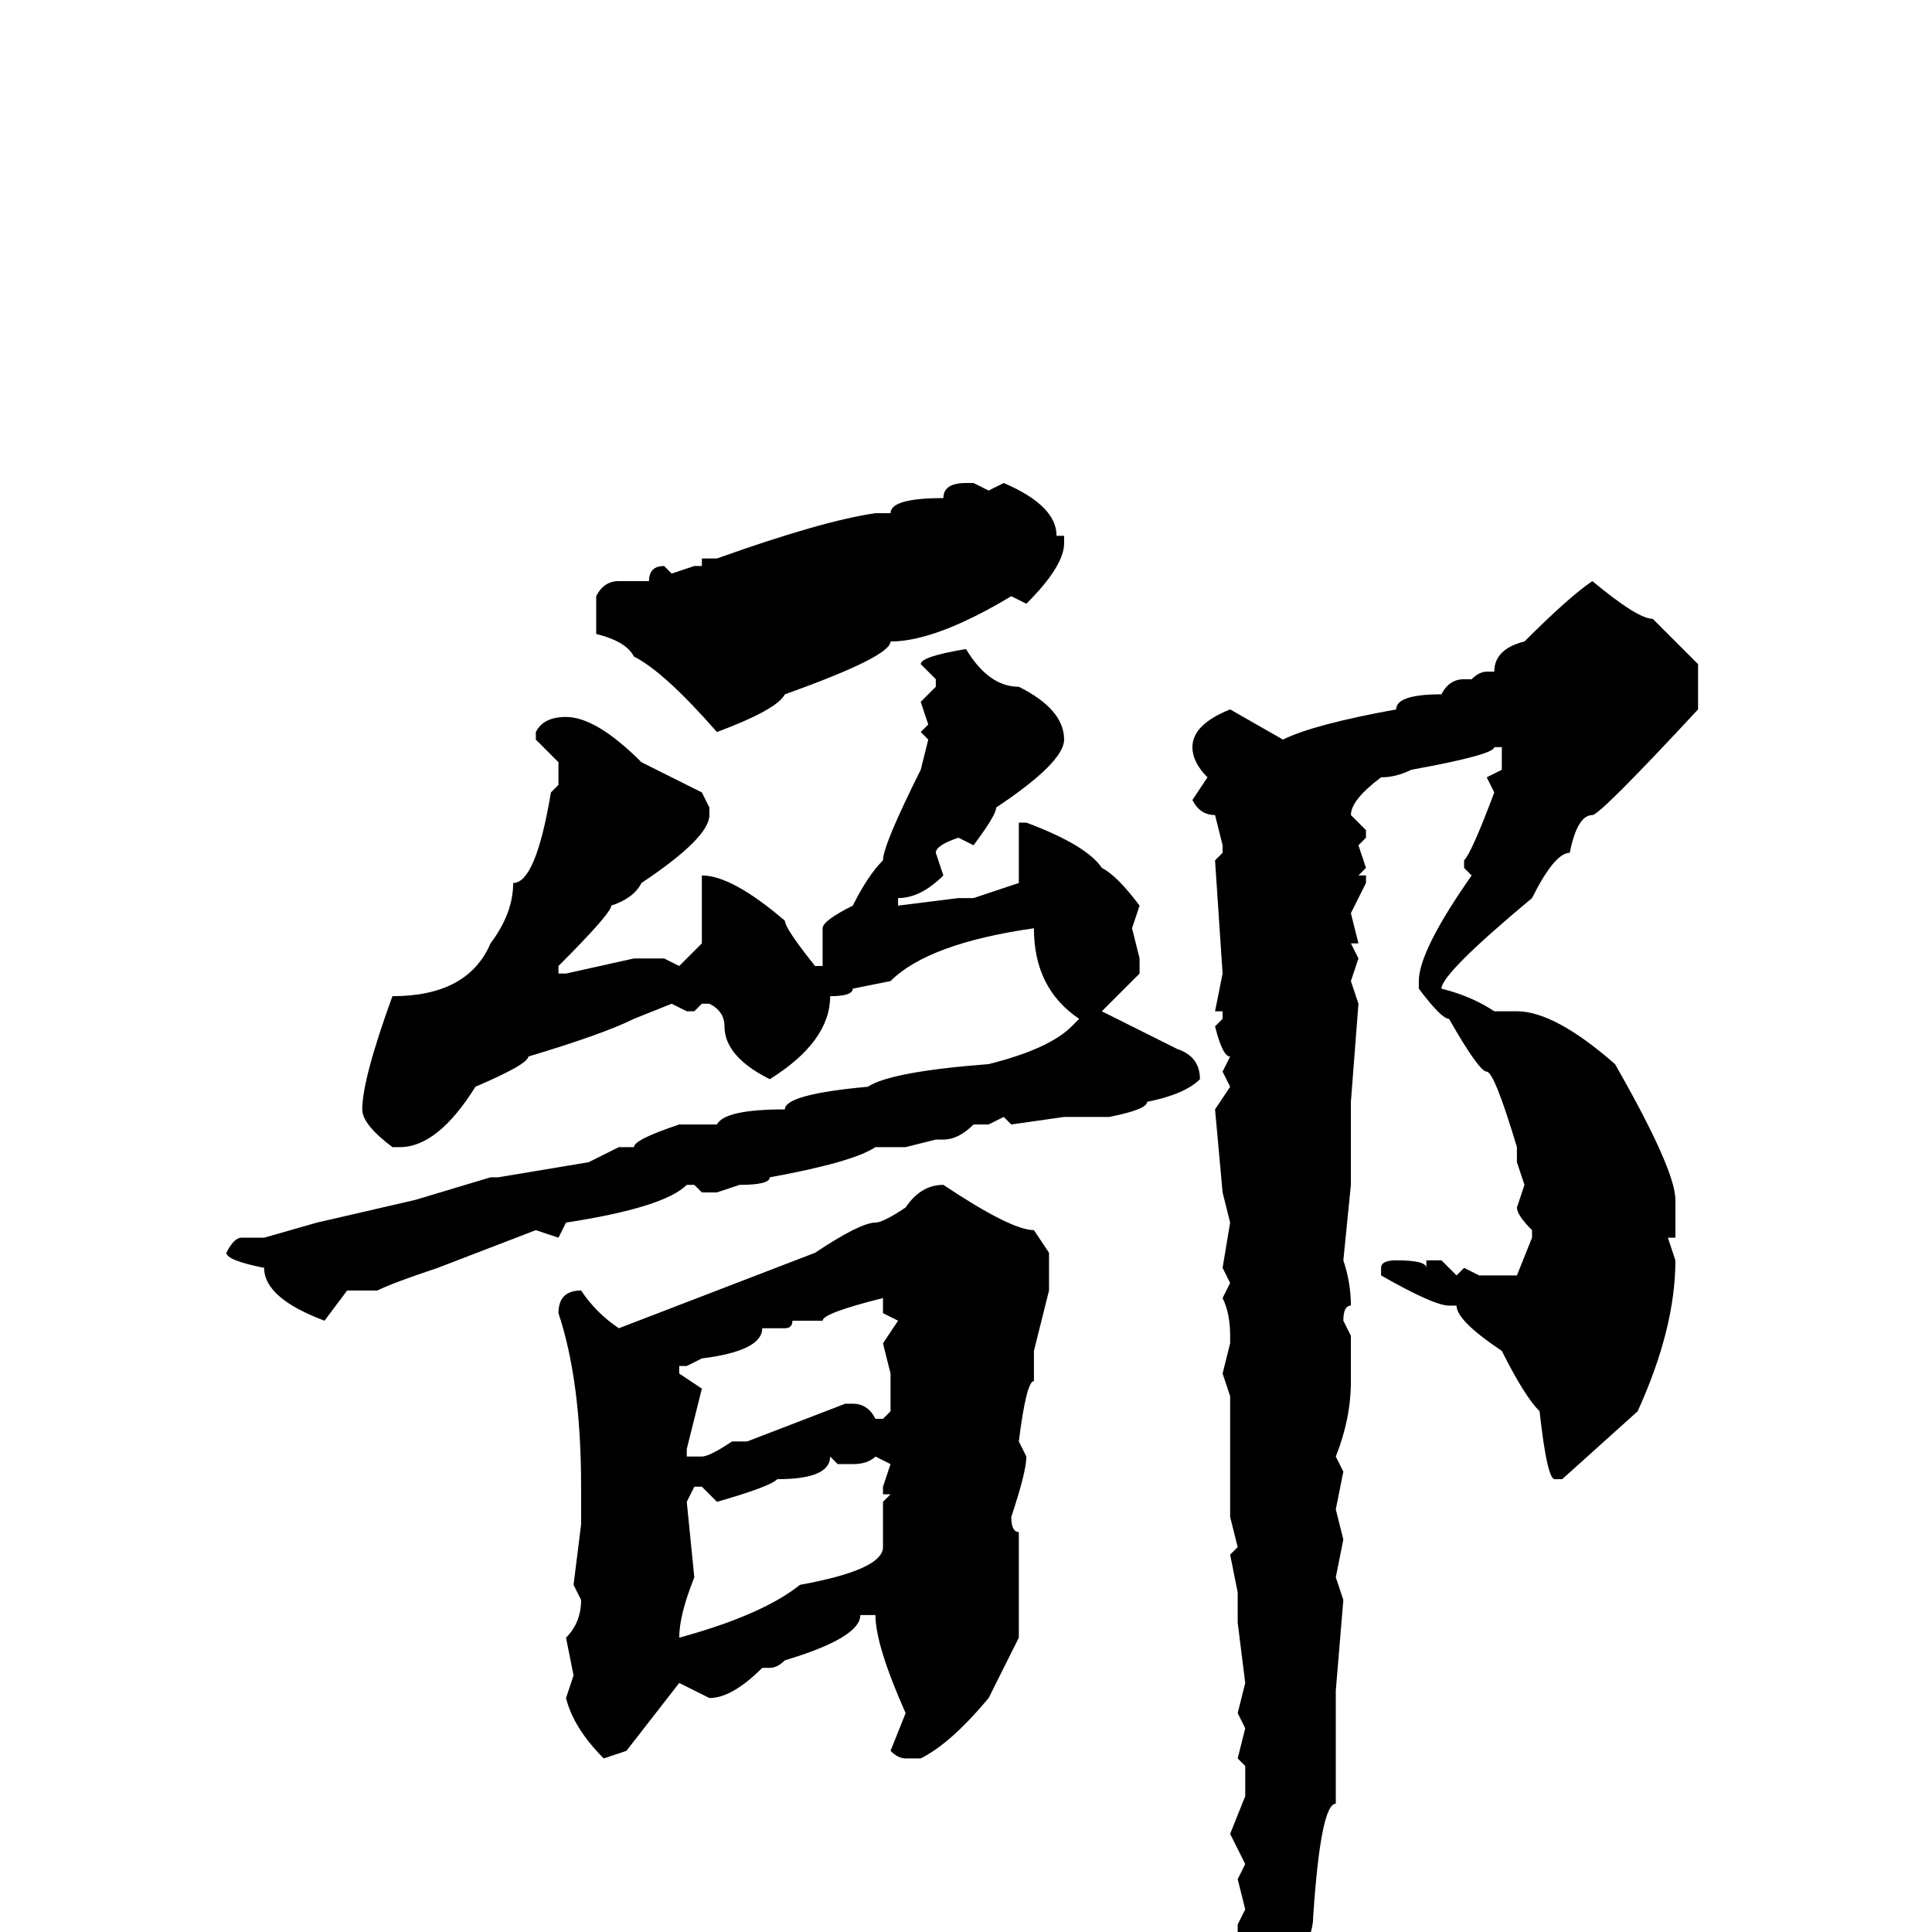 <svg xmlns="http://www.w3.org/2000/svg" viewBox="0 -256 256 256">
	<path fill="#000000" d="M128 -192H129L131 -191L133 -192Q140 -189 140 -185H141V-184Q141 -181 136 -176L134 -177Q124 -171 118 -171Q118 -169 104 -164Q103 -162 95 -159Q88 -167 84 -169Q83 -171 79 -172V-177Q80 -179 82 -179H86Q86 -181 88 -181L89 -180L92 -181H93V-182H95Q109 -187 116 -188H117H118Q118 -190 125 -190Q125 -192 128 -192ZM211 -179Q217 -174 219 -174Q221 -172 225 -168V-162Q212 -148 211 -148Q209 -148 208 -143Q206 -143 203 -137Q191 -127 191 -125Q195 -124 198 -122H201Q206 -122 214 -115Q222 -101 222 -97V-92H221L222 -89Q222 -80 217 -69L207 -60H206Q205 -60 204 -69Q202 -71 199 -77Q193 -81 193 -83H192Q190 -83 183 -87V-88Q183 -89 185 -89Q189 -89 189 -88V-89H191L193 -87L194 -88L196 -87H199H201L203 -92V-93Q201 -95 201 -96L202 -99L201 -102V-104Q198 -114 197 -114Q196 -114 192 -121Q191 -121 188 -125V-126Q188 -130 195 -140L194 -141V-142Q195 -143 198 -151L197 -153L199 -154V-155V-157H198Q198 -156 187 -154Q185 -153 183 -153Q179 -150 179 -148L181 -146V-145L180 -144L181 -141L180 -140H181V-139L179 -135L180 -131H179L180 -129L179 -126L180 -123L179 -110V-108V-105V-100V-99L178 -89Q179 -86 179 -83Q178 -83 178 -81L179 -79V-73Q179 -68 177 -63L178 -61L177 -56L178 -52L177 -47L178 -44L177 -32V-28V-26V-24V-18V-17Q175 -17 174 -2Q174 1 171 5Q166 16 165 16Q163 16 163 13L164 11L163 9Q163 5 165 2L164 0V-1L165 -3L164 -7L165 -9L163 -13L165 -18V-22L164 -23L165 -27L164 -29L165 -33L164 -41V-45L163 -50L164 -51L163 -55V-71L162 -74L163 -78V-79Q163 -82 162 -84L163 -86L162 -88L163 -94L162 -98L161 -109L163 -112L162 -114L163 -116Q162 -116 161 -120L162 -121V-122H161L162 -127L161 -142L162 -143V-144L161 -148Q159 -148 158 -150L160 -153Q158 -155 158 -157Q158 -160 163 -162L170 -158Q174 -160 185 -162Q185 -164 191 -164Q192 -166 194 -166H195Q196 -167 197 -167H198Q198 -170 202 -171Q208 -177 211 -179ZM128 -170Q131 -165 135 -165Q141 -162 141 -158Q141 -155 132 -149Q132 -148 129 -144L127 -145Q124 -144 124 -143L125 -140Q122 -137 119 -137V-136L127 -137H129L135 -139V-141V-147H136Q144 -144 146 -141Q148 -140 151 -136L150 -133L151 -129V-127Q149 -125 146 -122L156 -117Q159 -116 159 -113Q157 -111 152 -110Q152 -109 147 -108H142H141L134 -107L133 -108L131 -107H129Q127 -105 125 -105H124L120 -104H116Q113 -102 102 -100Q102 -99 98 -99L95 -98H93L92 -99H91Q88 -96 75 -94L74 -92L71 -93L58 -88Q52 -86 50 -85H46L43 -81Q35 -84 35 -88Q30 -89 30 -90Q31 -92 32 -92H35L42 -94L55 -97L65 -100H66L78 -102L82 -104H83H84Q84 -105 90 -107H93H95Q96 -109 104 -109Q104 -111 115 -112Q118 -114 131 -115Q139 -117 142 -120L143 -121Q137 -125 137 -133Q123 -131 118 -126L113 -125Q113 -124 110 -124Q110 -118 102 -113Q96 -116 96 -120Q96 -122 94 -123H93L92 -122H91L89 -123L84 -121Q80 -119 70 -116Q70 -115 63 -112Q58 -104 53 -104H52Q48 -107 48 -109Q48 -113 52 -124Q62 -124 65 -131Q68 -135 68 -139Q71 -139 73 -151L74 -152V-155L71 -158V-159Q72 -161 75 -161Q79 -161 85 -155L93 -151L94 -149V-148Q94 -145 85 -139Q84 -137 81 -136Q81 -135 74 -128V-127H75L84 -129H88L90 -128L93 -131V-134V-139V-140Q97 -140 104 -134Q104 -133 108 -128H109V-133Q109 -134 113 -136Q115 -140 117 -142Q117 -144 122 -154L123 -158L122 -159L123 -160L122 -163L124 -165V-166L122 -168Q122 -169 128 -170ZM125 -99Q134 -93 137 -93L139 -90V-85L137 -77V-73Q136 -73 135 -65L136 -63Q136 -61 134 -55Q134 -53 135 -53V-48V-39L131 -31Q126 -25 122 -23H120Q119 -23 118 -24L120 -29Q116 -38 116 -42H114Q114 -39 104 -36Q103 -35 102 -35H101Q97 -31 94 -31L90 -33L83 -24L80 -23Q76 -27 75 -31L76 -34L75 -39Q77 -41 77 -44L76 -46L77 -54V-59Q77 -73 74 -82Q74 -85 77 -85Q79 -82 82 -80L108 -90Q114 -94 116 -94Q117 -94 120 -96Q122 -99 125 -99ZM105 -81Q105 -80 104 -80H101Q101 -77 93 -76L91 -75H90V-74L93 -72L91 -64V-63H93Q94 -63 97 -65H99L112 -70H113Q115 -70 116 -68H117L118 -69V-74L117 -78L119 -81L117 -82V-84Q109 -82 109 -81ZM116 -63Q115 -62 113 -62H111L110 -63Q110 -60 103 -60Q102 -59 95 -57L93 -59H92L91 -57L92 -47Q90 -42 90 -39Q101 -42 106 -46Q117 -48 117 -51V-55V-57L118 -58H117V-59L118 -62Z"/>
</svg>